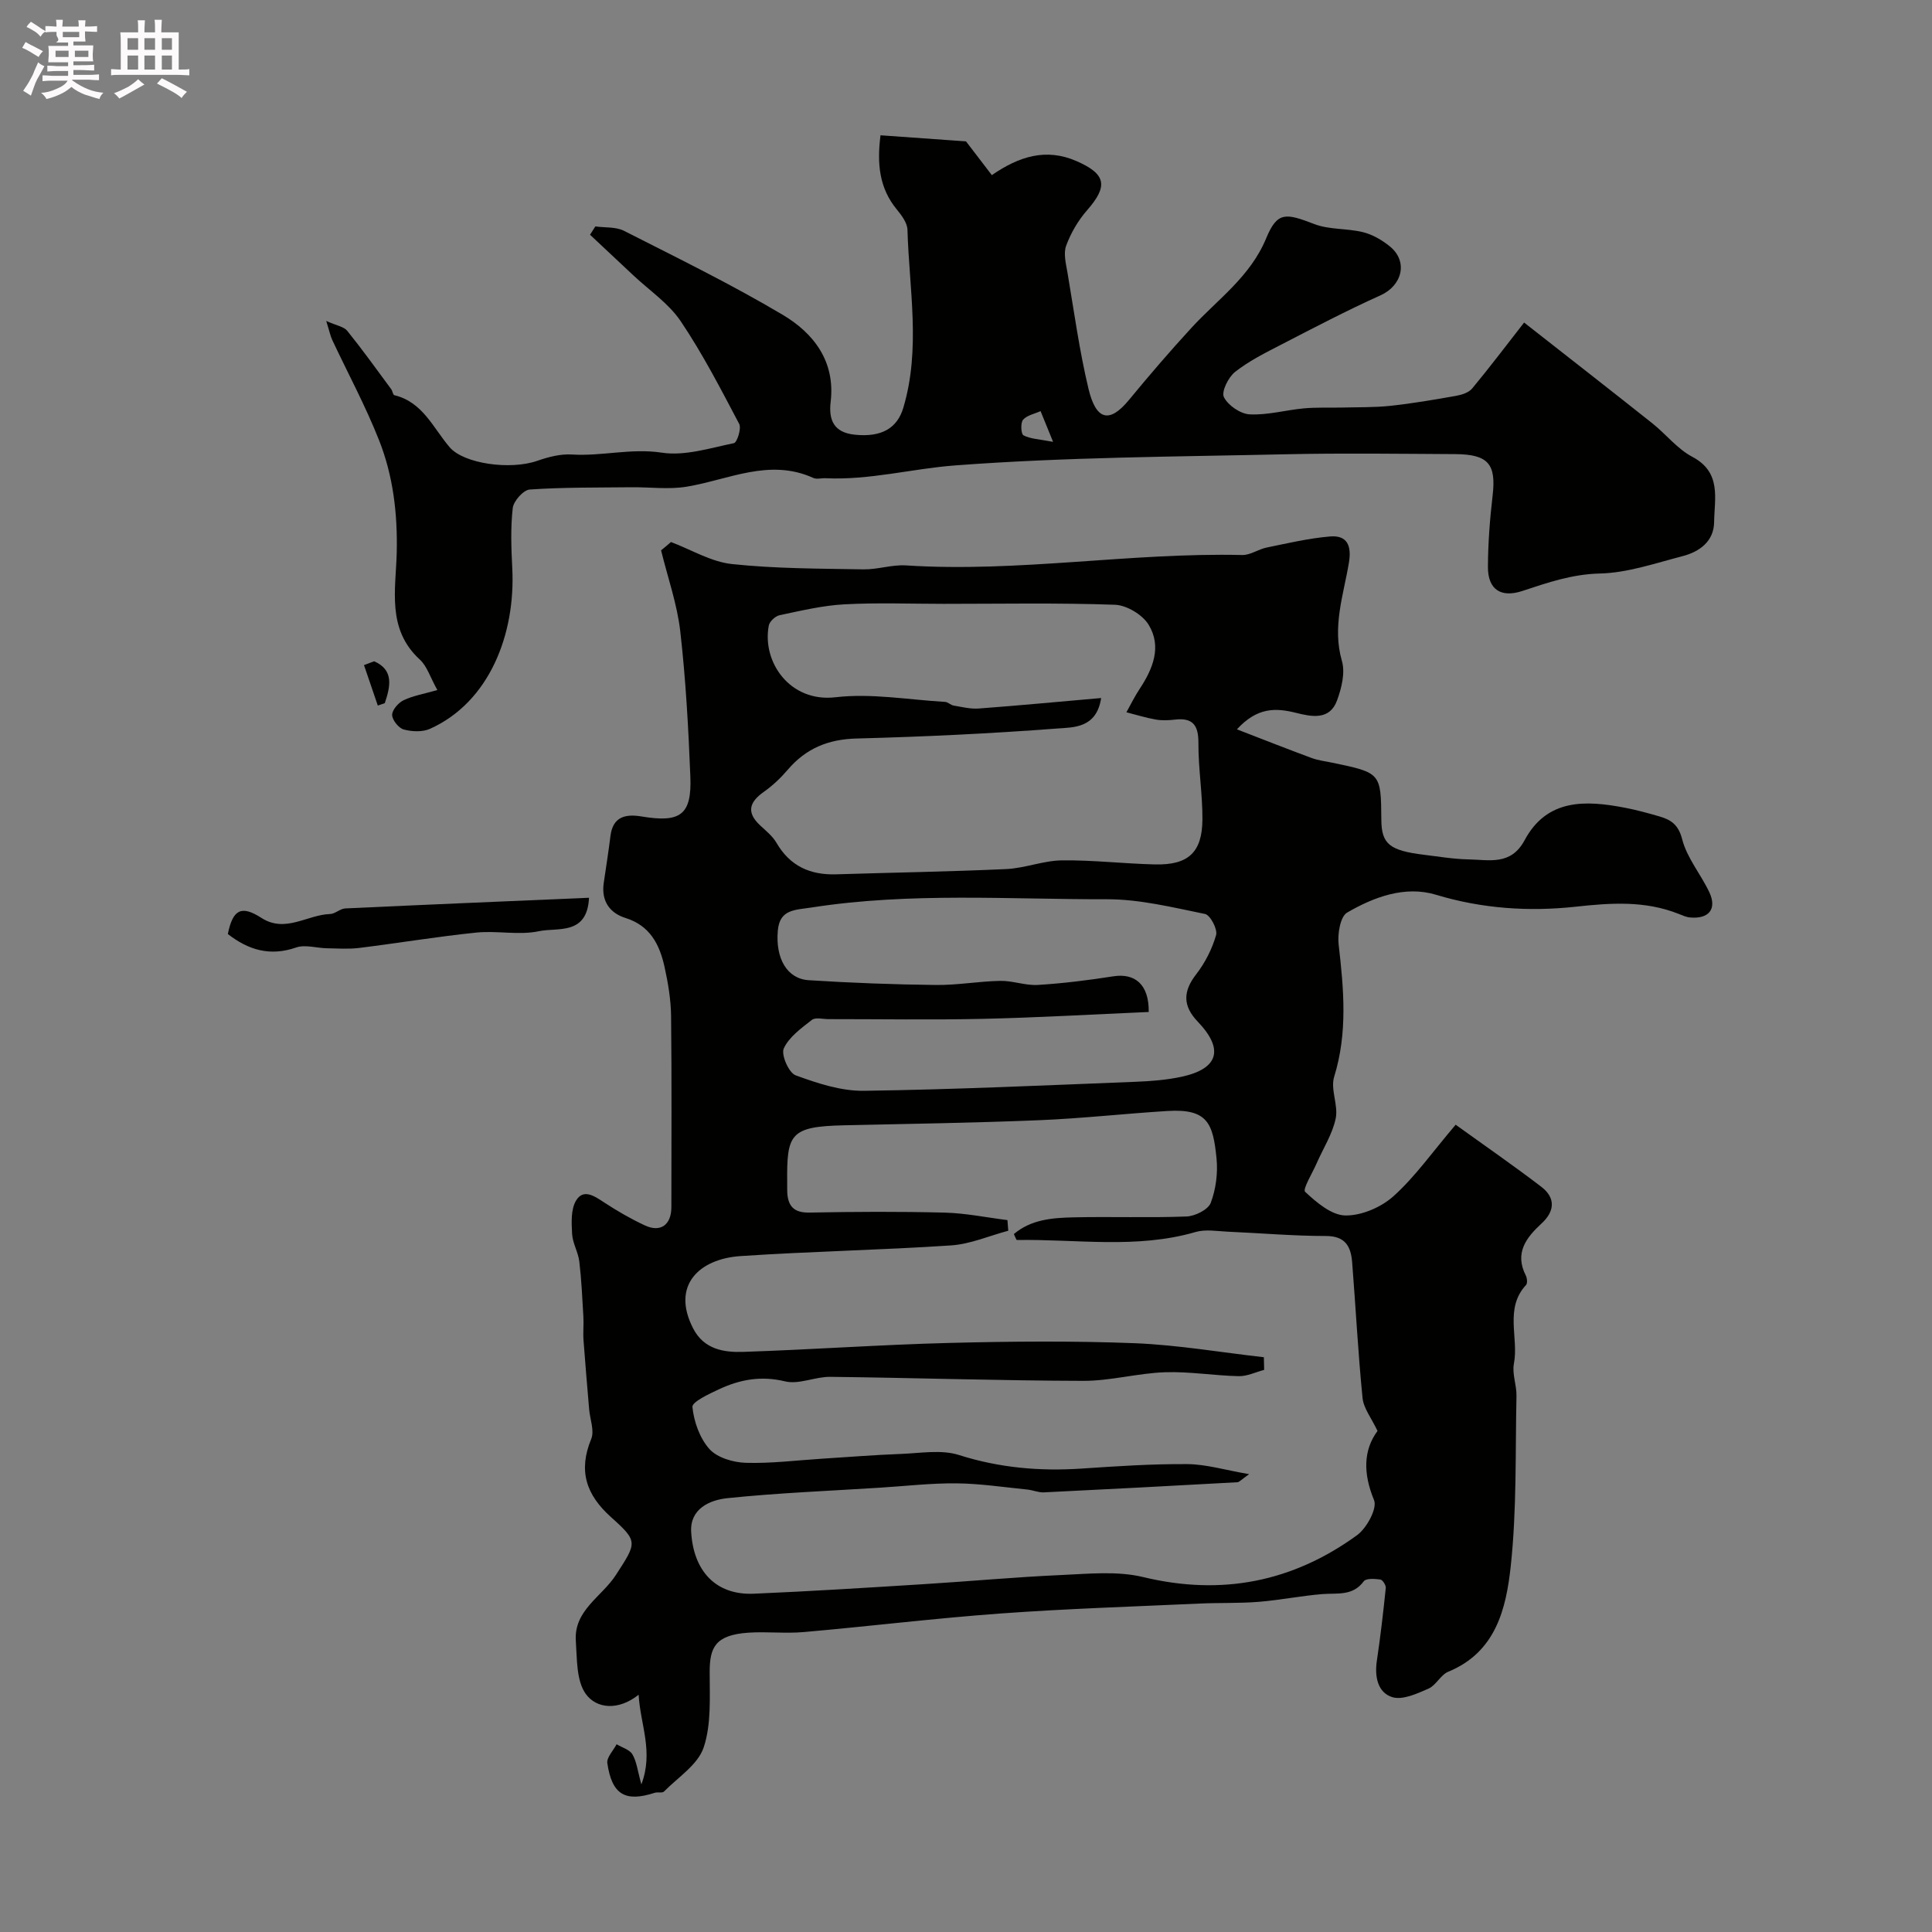<svg enable-background="new 0 0 400 400" viewBox="0 0 400 400" xmlns="http://www.w3.org/2000/svg"><rect x="0" y="0" width="400" height="400" fill="#808080" stroke="none"/><path d="m6.8 9.5c.6.3 1.3.7 2.1 1.1-.4.4-.7.8-.9 1.2-.7-.4-1.3-.8-1.8-1.1s-1.1-.6-1.6-.8c.2-.4.5-.8.7-1.2.4.2.8.5 1.5.8zm.9 6.9c-.3.6-.5 1.1-.7 1.7s-.4 1.1-.6 1.7c-.6-.4-1.1-.7-1.6-1 .7-1 1.2-1.8 1.5-2.4.3-.5.6-1.1.8-1.7.3-.6.5-1.2.8-1.8.3.3.8.6 1.3.8-.7 1.3-1.2 2.2-1.5 2.7zm.1-11c.4.3 1 .7 1.7 1.1-.5.2-.8.6-1.1 1.1-.5-.6-1-1-1.4-1.2s-.9-.6-1.5-.8c.2-.4.5-.7.9-1.1.5.3.9.6 1.4.9zm10.5 13.1c1 .4 2 .6 3.1.7-.4.4-.7.8-.8 1.3-.9-.2-1.9-.6-3-.9-1-.4-2-.9-2.8-1.6-.5.4-1.1.9-1.9 1.3s-1.9.9-3.3 1.2c-.1-.3-.5-.8-1.1-1.3 1 0 2.1-.3 3.2-.8 1.2-.5 1.9-1 2.3-1.7h-3.2c-.4 0-1 0-2 .1v-1.2c1 0 1.7.1 2 .1h3.3v-1h-2.3c-.2 0-.9 0-2 .1v-1.2c1.2 0 1.9.1 2 .1h2.3v-.8h-4.1c0-.7.1-1.2.1-1.6 0-.5 0-1.1-.1-1.8h4.1v-.7h-2.5c1-.6.1-1.1.1-1.6v-.6h-.5c-.4 0-1 0-1.8.1v-1.3c1.2 0 1.9.1 2.1.1h.2c0-.3 0-.8-.1-1.4h1.4c0 .6-.1 1-.1 1.4h3.4c0-.4 0-.8-.1-1.3h1.5c0 .4-.1.9-.1 1.3.7 0 1.5 0 2.5-.1v1.2c-1 0-1.8-.1-2.5-.1v.6c0 .3 0 .8.1 1.5h-2.5v.8h4.1c0 .7-.1 1.3-.1 1.8s0 1 .1 1.5h-4.1v.8h1.4c.8 0 1.8 0 2.9-.1v1.2c-1 0-1.9-.1-2.8-.1h-1.5v1h3.2c.3 0 1 0 2.1-.1v1.2c-1.1 0-1.8-.1-2.1-.1h-3.4l-.1.1c1.4 1 2.4 1.5 3.4 1.9zm-4.1-6.7v-1.3h-2.7v1.3zm2.2-4.1v-1.1h-3.4v1.1zm1.9 4.1v-1.3h-2.8v1.3z" fill="#fcfafa"/><path d="m37 6.7v2.3 5.4c1 0 1.8 0 2.2-.1v1.3c-.6 0-1.5-.1-2.5-.1h-11.9c-.7 0-1.3 0-1.8.1v-1.3c.5 0 1.1.1 2 .1v-5.2c0-1 0-1.8-.1-2.5h3.7c0-1.3 0-2.1-.1-2.5h1.5c0 .4-.1 1.3-.1 2.5h2.2c0-1.2 0-2.1-.1-2.6h1.5c0 .4-.1 1.3-.1 2.6zm-12.3 13.7c-.3-.4-.7-.8-1.1-1.1 1.1-.4 2.1-.9 2.9-1.3.8-.5 1.5-1 2.1-1.6.4.4.9.8 1.3 1.1-2.5 1.4-4.2 2.4-5.2 2.9zm3.9-10.1v-2.4h-2.2v2.4zm0 4.1v-2.9h-2.2v2.9zm3.5-4.1v-2.4h-2.2v2.4zm0 4.1v-2.9h-2.2v2.9zm.4 2.9 1-1.1c.6.3 1.4.7 2.5 1.3s2 1.1 2.7 1.5c-.4.4-.8.8-1.1 1.3-.8-.8-2.5-1.7-5.1-3zm3.1-7v-2.4h-2.1v2.4zm0 4.1v-2.9h-2.1v2.9z" fill="#fcfafa"/><g fill="#010100"><path d="m138.92 112.22c4.2 1.58 8.3 4.1 12.61 4.56 9.01.96 18.14.94 27.23 1.1 2.93.05 5.9-1 8.8-.82 23.28 1.51 46.38-2.69 69.63-2.15 1.67.04 3.34-1.2 5.07-1.55 4.35-.89 8.7-1.92 13.11-2.29 3.62-.31 4.48 2 3.91 5.42-1.12 6.71-3.5 13.27-1.45 20.36.71 2.45-.08 5.63-1.01 8.17-1.52 4.17-5.32 3.36-8.48 2.57-4.21-1.05-8.01-1.2-12.25 3.41 5.49 2.12 10.47 4.09 15.48 5.94 1.36.5 2.84.67 4.27.97 10.07 2.1 10.07 2.1 10.15 11.81.04 5.01 1.67 6.37 8.81 7.25 3.09.38 6.19.9 9.3.96 4.25.08 8.72 1.3 11.55-3.97 4.64-8.65 12.65-8.3 20.81-6.72 2.38.46 4.73 1.1 7.07 1.78 2.42.7 3.96 1.69 4.75 4.75.99 3.87 3.85 7.22 5.61 10.94 1.64 3.47-.08 5.61-4 5.24-.79-.07-1.56-.43-2.32-.73-6.99-2.78-14-2.3-21.41-1.49-9.6 1.04-19.3.41-28.85-2.48-6.38-1.93-12.82.44-18.4 3.69-1.43.83-2.01 4.43-1.76 6.61 1.06 9.2 1.9 18.26-.93 27.4-.8 2.59.9 5.89.32 8.63-.68 3.24-2.61 6.21-3.96 9.31-.88 2.02-2.93 5.34-2.37 5.86 2.36 2.2 5.47 4.86 8.34 4.9 3.36.05 7.44-1.71 9.99-4.02 4.47-4.03 8.01-9.09 12.84-14.77 6.02 4.34 11.98 8.45 17.73 12.85 2.97 2.27 2.82 5.05.06 7.59-3.21 2.96-5.64 6.12-3.26 10.8.27.54.36 1.59.04 1.94-4.51 4.87-1.48 10.9-2.51 16.29-.41 2.11.58 4.45.53 6.68-.25 11.77.07 23.61-1.19 35.27-.95 8.76-3.07 17.79-12.93 21.83-1.58.65-2.53 2.82-4.11 3.51-2.36 1.03-5.34 2.41-7.47 1.76-3.02-.93-3.7-4.23-3.21-7.52.75-5.01 1.33-10.05 1.85-15.09.06-.57-.66-1.68-1.13-1.75-1.14-.15-2.95-.28-3.43.37-2.3 3.12-5.5 2.4-8.59 2.65-4.39.36-8.73 1.24-13.12 1.6-4.08.33-8.19.17-12.29.36-13.75.63-27.52 1.06-41.24 2.06-13.58.99-27.11 2.65-40.68 3.84-3.8.34-7.67-.13-11.49.13-6.89.47-8 3.09-8.01 8.1-.01 5.26.37 10.85-1.25 15.68-1.2 3.56-5.31 6.17-8.21 9.11-.36.36-1.31.06-1.92.26-6.1 1.98-8.86.39-9.81-6.14-.17-1.18 1.24-2.6 1.92-3.91 1.13.68 2.69 1.1 3.28 2.1.87 1.47 1.05 3.35 1.85 6.21 2.56-6.8-.2-12.27-.57-18.56-4.21 3.35-8.72 2.89-10.92-.14-1.99-2.74-1.82-7.24-2.08-11-.44-6.34 5.39-9.16 8.28-13.64 4.36-6.74 4.67-6.92-.98-11.98-5.19-4.65-6.83-9.61-4.11-16.21.69-1.69-.25-4.04-.43-6.09-.4-4.78-.82-9.56-1.17-14.34-.12-1.64.07-3.29-.03-4.93-.22-3.79-.39-7.59-.84-11.36-.23-1.93-1.38-3.78-1.49-5.7-.13-2.32-.28-5.1.82-6.93 1.52-2.52 3.8-.93 5.81.39 2.7 1.77 5.52 3.4 8.44 4.76 3.26 1.52 5.48-.13 5.48-3.79 0-13.18.09-26.37-.06-39.55-.04-3.41-.62-6.86-1.36-10.21-1.02-4.59-2.97-8.5-8.07-10.1-3.32-1.04-5.06-3.57-4.51-7.27.47-3.24.99-6.47 1.39-9.72.5-4.05 3.19-4.57 6.44-4.03 8.06 1.35 10.42-.33 10.1-8.27-.4-10.04-.95-20.1-2.09-30.08-.65-5.66-2.61-11.17-3.97-16.75.69-.55 1.37-1.13 2.05-1.72zm122.75 168.78c.02.87.04 1.75.06 2.62-1.76.46-3.53 1.34-5.28 1.3-5.1-.11-10.21-.99-15.29-.81-5.65.2-11.27 1.8-16.9 1.78-17.45-.04-34.9-.63-52.36-.83-3.13-.04-6.48 1.63-9.35.94-4.96-1.2-9.33-.4-13.66 1.62-2.08.97-5.64 2.63-5.53 3.68.3 3.04 1.52 6.48 3.53 8.72 1.62 1.79 4.92 2.76 7.51 2.84 5.25.16 10.52-.52 15.78-.85 5.45-.34 10.89-.79 16.35-.99 4.01-.15 8.34-.94 12 .22 8.39 2.67 16.78 3.39 25.45 2.81 7.28-.49 14.57-.98 21.86-.92 3.91.03 7.81 1.23 12.78 2.08-1.64 1.15-2.02 1.64-2.42 1.67-13.36.74-26.72 1.45-40.09 2.1-1.11.05-2.24-.46-3.37-.58-4.9-.49-9.81-1.24-14.72-1.29-5.28-.05-10.56.57-15.85.9-10.53.67-21.09 1.08-31.58 2.17-3.63.38-7.77 2.18-7.49 6.99.47 8.04 5.04 13.13 12.98 12.79 11.71-.5 23.4-1.24 35.1-1.97 9.53-.59 19.05-1.48 28.58-1.9 5.63-.25 11.54-.87 16.9.42 16.27 3.93 30.97 1.02 44.31-8.67 2-1.46 4.22-5.55 3.51-7.26-2.3-5.56-2.2-10.37.72-14.32-1.26-2.67-2.88-4.67-3.1-6.82-.93-9.34-1.41-18.72-2.15-28.08-.26-3.24-1.36-5.46-5.43-5.46-6.76 0-13.52-.6-20.28-.89-2.23-.1-4.63-.54-6.69.06-12.23 3.56-24.66 1.45-37.01 1.66-.13 0-.28-.52-.63-1.23 3.54-3.01 7.94-3.36 12.26-3.46 7.83-.18 15.67.12 23.49-.18 1.77-.07 4.47-1.41 5.01-2.82 1.07-2.82 1.5-6.16 1.2-9.19-.72-7.28-1.84-10.35-10.19-9.83-8.87.55-17.73 1.55-26.61 1.91-13.42.55-26.86.75-40.29 1.05-11.22.25-11.9 1.78-11.8 11.83.01.67-.02 1.33.01 2 .14 2.93 1.39 4.31 4.62 4.24 9.33-.18 18.66-.23 27.99.01 4.34.11 8.66 1.01 12.98 1.55.06.73.11 1.47.17 2.2-3.95 1.05-7.86 2.78-11.87 3.04-14.51.97-29.07 1.23-43.58 2.21-8.49.57-14.4 6.04-9.79 14.98 2.24 4.35 6.37 4.99 10.43 4.85 14.21-.47 28.4-1.49 42.6-1.85 12.82-.33 25.67-.44 38.48.06 8.93.37 17.78 1.9 26.65 2.9zm-33.69-136.48c-.95 6.28-5.75 6.06-9.09 6.31-13.82 1.05-27.68 1.71-41.54 2.07-5.88.15-10.48 2.05-14.25 6.46-1.44 1.69-3.1 3.27-4.91 4.55-3.02 2.12-3.74 4.24-.82 6.97 1.21 1.13 2.59 2.23 3.4 3.63 2.79 4.8 6.95 6.67 12.32 6.51 11.75-.37 23.51-.55 35.26-1.09 3.85-.18 7.66-1.75 11.5-1.8 6.42-.08 12.85.69 19.28.84 6.89.16 9.77-2.48 9.82-9.31.03-5.27-.86-10.55-.83-15.82.02-3.69-1.15-5.29-4.88-4.85-1.31.15-2.69.21-3.98-.02-2.04-.36-4.04-.99-6.05-1.5.91-1.63 1.73-3.32 2.76-4.87 2.75-4.16 4.59-8.73 1.85-13.24-1.27-2.09-4.54-4.06-6.97-4.15-11.8-.42-23.63-.19-35.45-.19-6.86 0-13.74-.27-20.58.1-4.5.24-8.98 1.32-13.41 2.25-.88.19-2.08 1.29-2.24 2.14-1.44 7.53 4.36 15.95 13.8 14.85 7.43-.87 15.13.52 22.7.96.6.04 1.16.66 1.77.76 1.73.29 3.5.74 5.21.61 8.29-.62 16.6-1.41 25.33-2.17zm9.85 65c-11.65.5-22.99 1.17-34.33 1.42-10.66.24-21.32.05-31.98.06-1.16 0-2.69-.42-3.43.16-2.19 1.72-4.73 3.53-5.82 5.91-.59 1.3 1.04 5.04 2.45 5.56 4.52 1.66 9.41 3.27 14.14 3.21 18.7-.26 37.39-1.13 56.08-1.86 3.26-.13 6.57-.37 9.74-1.06 7.63-1.67 8.76-5.7 3.3-11.4-3.11-3.25-3.09-6.24-.32-9.81 1.84-2.38 3.3-5.24 4.12-8.12.34-1.2-1.21-4.14-2.29-4.36-6.71-1.37-13.53-3.06-20.31-3.05-20.35.04-40.75-1.46-61.04 1.69-3.54.55-6.71.34-7.1 4.8-.51 5.8 1.93 9.99 6.4 10.27 8.77.56 17.56.89 26.34.99 4.44.05 8.88-.77 13.32-.85 2.59-.05 5.22 1 7.78.84 5.21-.32 10.42-.97 15.59-1.78 4.45-.71 7.44 1.62 7.36 7.38z"/><path d="m90.55 142.87c-1.5-2.69-2.14-4.95-3.62-6.3-6.92-6.34-4.97-14.54-4.79-22.22.18-8.01-.74-15.82-3.65-23.18-2.8-7.1-6.45-13.86-9.7-20.78-.39-.84-.57-1.78-1.25-3.94 2.13.96 3.65 1.17 4.36 2.05 3.16 3.92 6.1 8.02 9.1 12.08.28.38.35 1.17.64 1.24 5.89 1.41 8.03 6.77 11.45 10.77 2.94 3.44 12.57 4.77 18.17 2.81 2.27-.79 4.79-1.45 7.14-1.3 6.21.39 12.26-1.35 18.63-.38 4.78.73 9.99-.96 14.92-1.97.65-.13 1.59-3.05 1.09-3.99-3.81-7.22-7.56-14.51-12.11-21.26-2.48-3.68-6.47-6.36-9.79-9.48-2.99-2.81-5.99-5.61-8.98-8.42.37-.57.73-1.15 1.1-1.72 2 .28 4.26.05 5.96.92 11.04 5.61 22.19 11.06 32.82 17.37 6.41 3.8 10.93 9.64 9.94 17.99-.46 3.88.71 6.4 5 6.84 5.56.58 8.79-1.37 10.04-5.57 3.65-12.23 1.21-24.57.86-36.86-.04-1.44-1.22-3-2.22-4.22-3.63-4.42-4.11-9.46-3.36-15.34 5.98.43 11.83.84 17.7 1.26 1.65 2.16 3.39 4.43 5.35 6.99 5.58-3.85 11.2-5.69 17.57-2.89 6.08 2.67 6.55 5.14 2.15 10.16-1.85 2.11-3.36 4.7-4.33 7.33-.6 1.61-.05 3.74.27 5.58 1.36 8.03 2.46 16.14 4.35 24.05 1.55 6.49 4.31 7.27 8.4 2.29 4.18-5.08 8.48-10.08 12.93-14.92 5.45-5.93 12.16-10.55 15.47-18.55 2.31-5.58 4.07-5.18 9.98-2.91 3.11 1.19 6.77.85 10.06 1.67 1.98.49 3.95 1.64 5.55 2.94 3.84 3.12 2.57 8.11-1.94 10.14-6.96 3.13-13.73 6.68-20.51 10.18-3.3 1.7-6.69 3.39-9.59 5.67-1.4 1.1-2.88 4.1-2.31 5.23.87 1.72 3.43 3.47 5.36 3.56 3.69.18 7.43-.89 11.17-1.24 2.59-.24 5.21-.11 7.82-.17 3.38-.09 6.79 0 10.14-.36 4.54-.49 9.04-1.26 13.54-2.06 1.19-.21 2.64-.66 3.36-1.52 3.65-4.4 7.1-8.97 10.76-13.66 8.98 7.04 17.78 13.9 26.52 20.84 2.84 2.25 5.18 5.31 8.31 6.96 6.1 3.23 4.57 8.63 4.51 13.52-.05 3.97-3.01 6.14-6.55 7.05-5.65 1.46-11.36 3.45-17.09 3.59-5.77.13-10.81 1.88-16.05 3.61-4.45 1.47-7.16-.29-7.14-4.98.02-4.93.4-9.87.97-14.77.76-6.5-.87-8.54-7.75-8.58-11.66-.06-23.33-.23-34.99.03-22.86.51-45.77.59-68.55 2.31-8.9.67-17.75 3.09-26.85 2.65-.83-.04-1.79.26-2.48-.05-9.1-4.14-17.52.35-26.22 1.8-3.72.62-7.63.08-11.45.12-7.03.08-14.06-.01-21.06.47-1.31.09-3.35 2.38-3.52 3.83-.47 4.11-.31 8.32-.1 12.47.7 13.68-4.77 27.75-17.05 33.25-1.55.69-3.74.59-5.43.13-1.05-.29-2.38-1.96-2.39-3.01-.01-1.04 1.29-2.53 2.38-3.05 1.98-.94 4.21-1.31 6.98-2.1zm127.48-51.39c-1.24-3.04-1.92-4.7-2.59-6.36-1.25.57-2.82.85-3.63 1.79-.55.65-.42 2.96.09 3.22 1.4.74 3.15.78 6.13 1.35z"/><path d="m121.95 185.87c-.38 7.86-6.52 6.11-10.33 6.92-4.16.89-8.7-.15-13 .29-8.11.83-16.16 2.18-24.25 3.18-2.2.27-4.45.11-6.68.07-2.14-.04-4.5-.81-6.38-.16-5.41 1.88-9.9.51-14.14-2.79 1.04-5.11 2.8-6.01 6.95-3.34 4.96 3.2 9.47-.65 14.2-.8 1.07-.03 2.09-1.11 3.17-1.16 16.64-.78 33.29-1.47 50.46-2.21z"/><path d="m77.46 136.91c4.1 1.79 3.39 5.15 2.21 8.67-.48.17-.97.33-1.45.5-.95-2.79-1.91-5.59-2.86-8.38.7-.27 1.4-.53 2.1-.79z"/></g></svg>